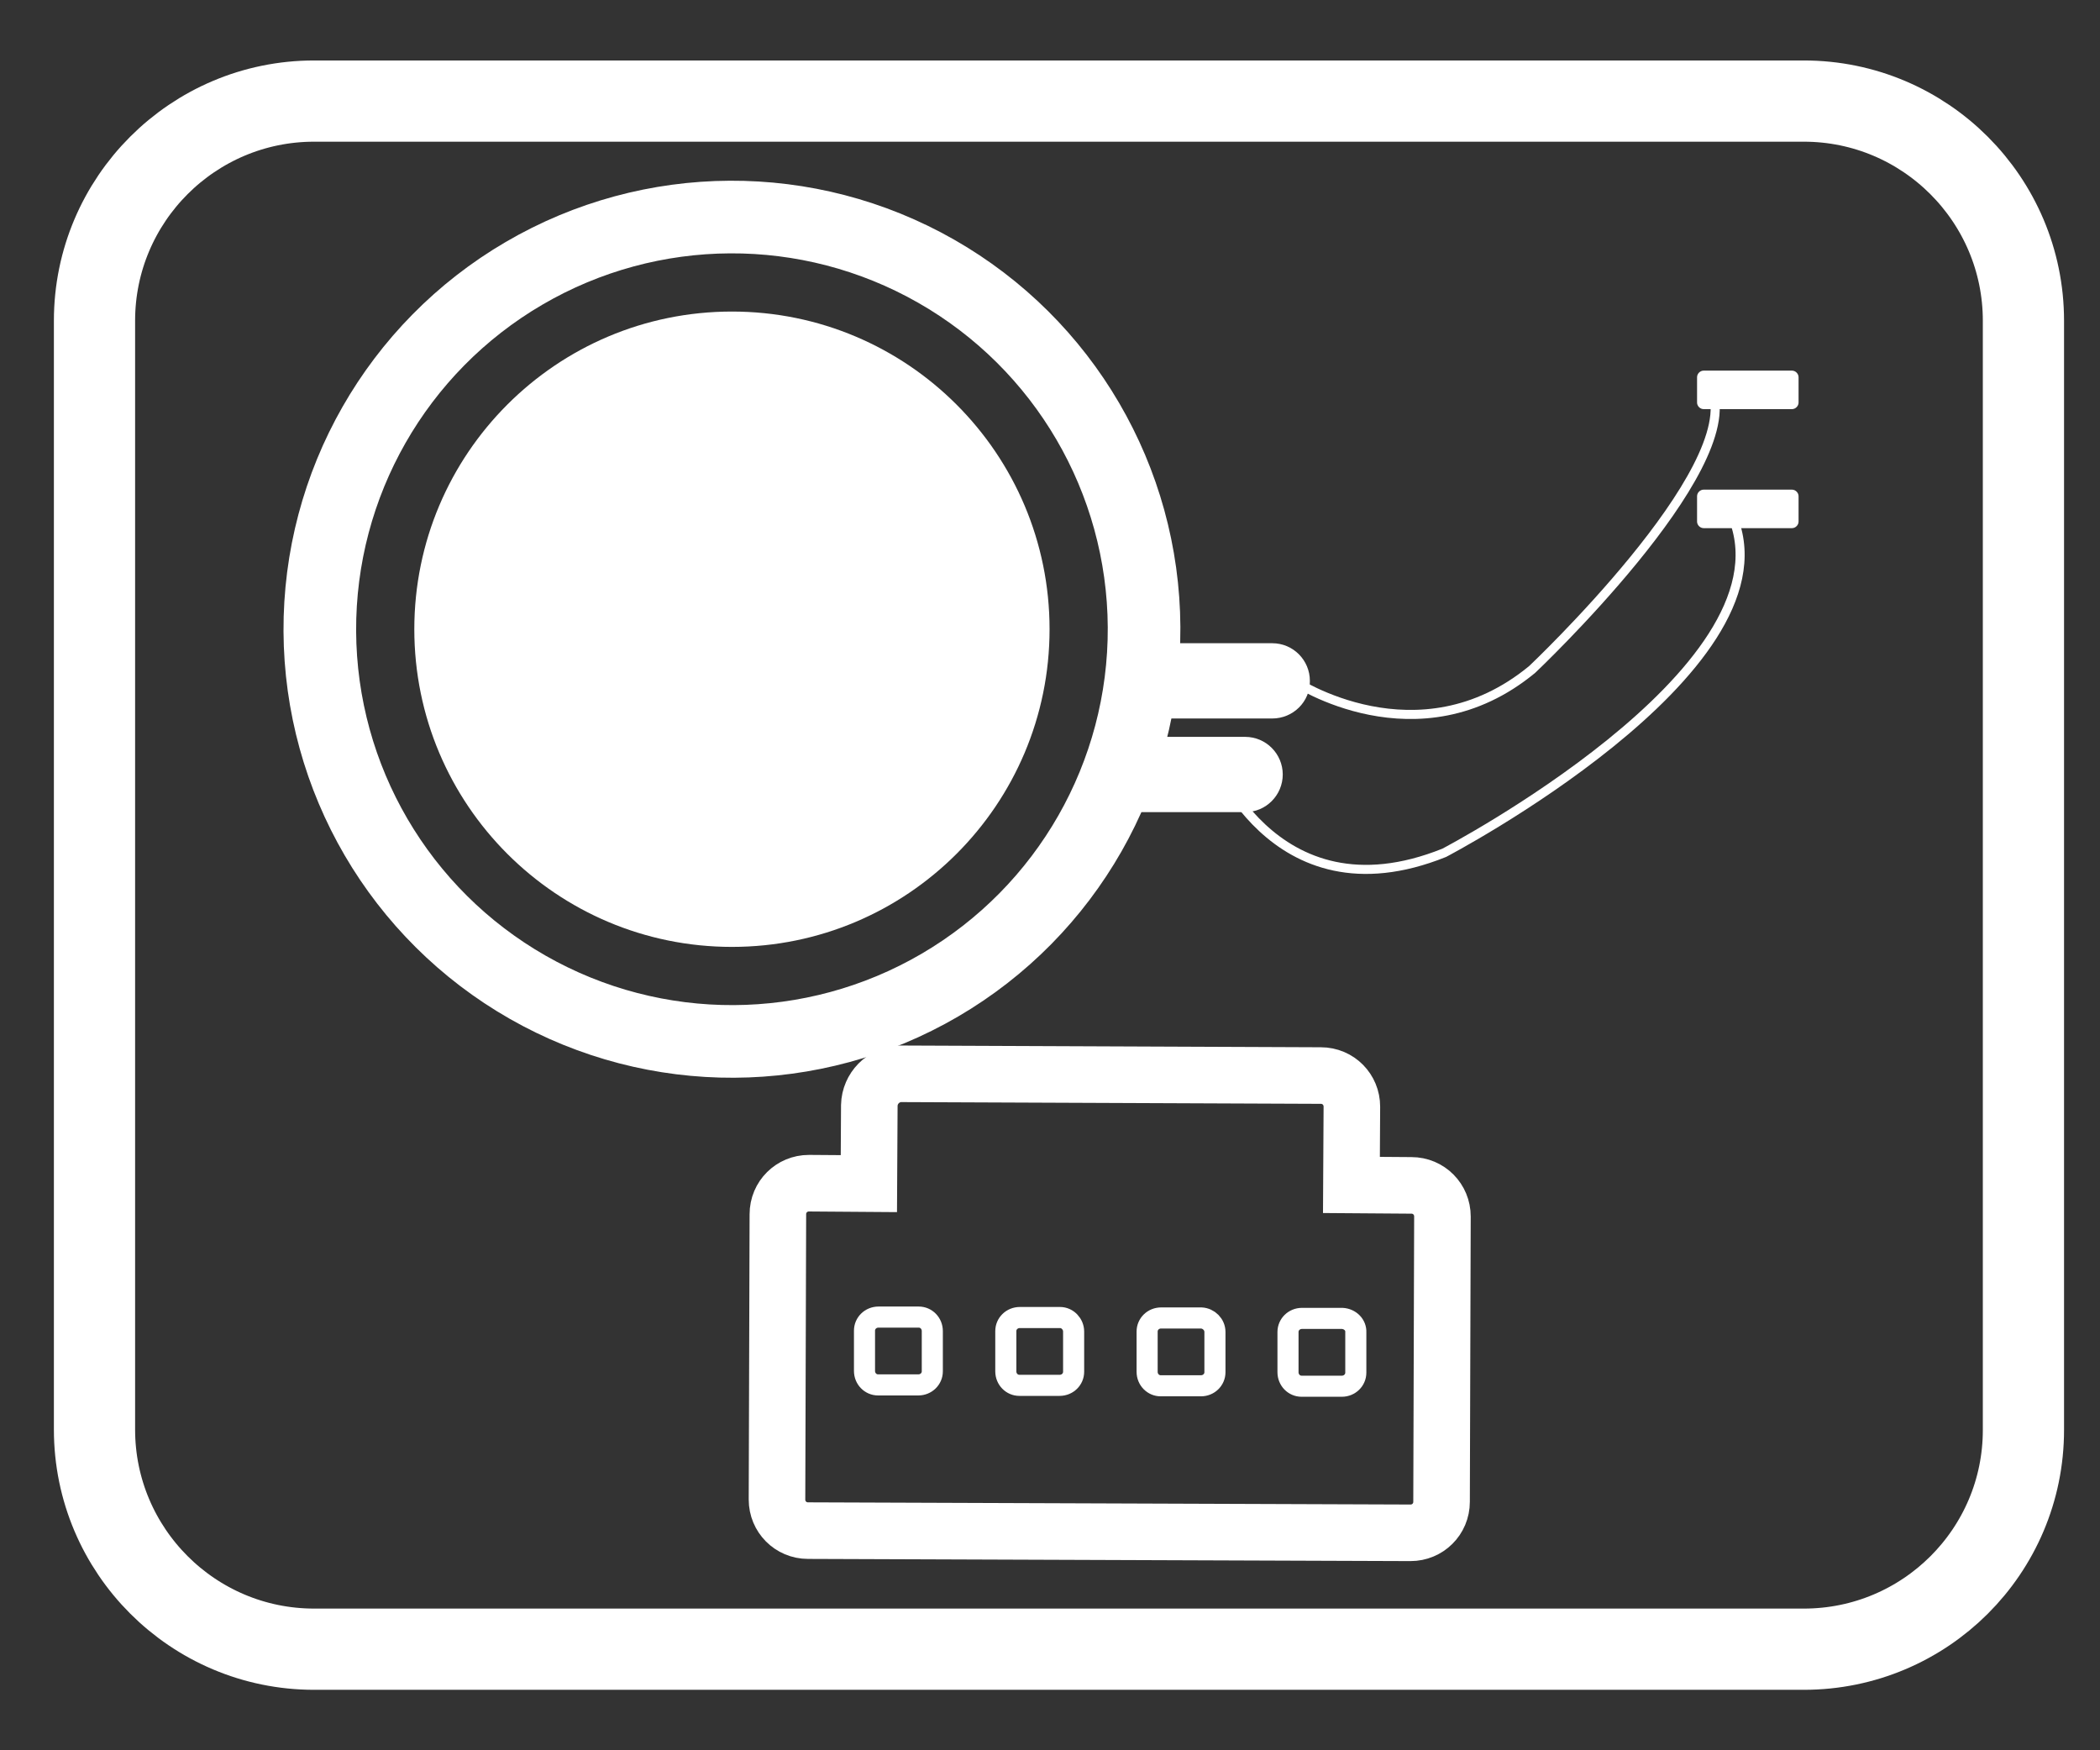 <?xml version="1.0" encoding="utf-8"?>
<!-- Generator: Adobe Illustrator 22.0.0, SVG Export Plug-In . SVG Version: 6.00 Build 0)  -->
<svg version="1.1" id="图层_1" xmlns="http://www.w3.org/2000/svg" xmlns:xlink="http://www.w3.org/1999/xlink" x="0px" y="0px"
	 viewBox="0 0 480 400" style="enable-background:new 0 0 480 400;" xml:space="preserve">
<rect x="0" y="0" width="480" height="400" fill="#333333" stroke="none"/>
<style type="text/css">
	.st0{fill:none;stroke:#FFFFFF;stroke-width:18.563;stroke-miterlimit:10;}
	.st1{fill:#FFFFFF;}
	.st2{fill:none;stroke:#FFFFFF;stroke-width:16.599;stroke-miterlimit:10;}
	.st3{fill:none;stroke:#FFFFFF;stroke-width:12.929;stroke-miterlimit:10;}
	.st4{fill:none;stroke:#FFFFFF;stroke-width:4.819;stroke-miterlimit:10;}
	.st5{fill:none;stroke:#FFFFFF;stroke-width:2.075;stroke-miterlimit:10;}
	.st6{fill:none;stroke:#FFFFFF;stroke-width:2.07;stroke-miterlimit:10;}
</style>
<g>
	<path class="st0" d="M412.3,376.9H71.8c-27.7,0-50.2-22.5-50.2-50.2V73.3c0-27.7,22.5-50.2,50.2-50.2h340.5
		c27.7,0,50.2,22.5,50.2,50.2v253.5C462.5,354.5,440,376.9,412.3,376.9z"/>
	<g>
		<path class="st1" d="M239.9,143.8c0,40.1-32.5,72.6-72.6,72.6s-72.6-32.5-72.6-72.6s32.5-72.6,72.6-72.6S239.9,103.7,239.9,143.8"
			/>
		
			<ellipse transform="matrix(1 -5.075983e-03 5.075983e-03 1 -0.728 0.851)" class="st2" cx="167.3" cy="143.8" rx="94.2" ry="94.2"/>
		<path class="st3" d="M198.7,252.6l-0.1,17.9l-13.7-0.1c-3.9,0-7.1,3.1-7.1,7.1l-0.2,65.2c0,3.9,3.1,7.1,7.1,7.1l137.7,0.5
			c3.9,0,7.1-3.1,7.1-7.1l0.2-65.2c0-3.9-3.1-7.1-7.1-7.1l-13.7-0.1l0.1-17.9c0-3.9-3.1-7.1-7.1-7.1l-96.2-0.4
			C201.9,245.6,198.8,248.7,198.7,252.6z"/>
		<path class="st4" d="M213.1,304.2l0,9.2c0,1.7-1.4,3.1-3.2,3.1l-9.2,0c-1.7,0-3.1-1.4-3.1-3.2l0-9.2c0-1.7,1.4-3.1,3.2-3.1l9.2,0
			C211.7,301,213.1,302.4,213.1,304.2z"/>
		<path class="st4" d="M245.4,304.3l0,9.2c0,1.7-1.4,3.1-3.2,3.1l-9.2,0c-1.7,0-3.1-1.4-3.1-3.2l0-9.2c0-1.7,1.4-3.1,3.2-3.1l9.2,0
			C244,301.1,245.4,302.6,245.4,304.3z"/>
		<path class="st4" d="M277.7,304.4l0,9.2c0,1.7-1.4,3.1-3.2,3.1l-9.2,0c-1.7,0-3.1-1.4-3.1-3.2l0-9.2c0-1.7,1.4-3.1,3.2-3.1l9.2,0
			C276.3,301.3,277.7,302.7,277.7,304.4z"/>
		<path class="st4" d="M309.9,304.5l0,9.2c0,1.7-1.4,3.1-3.2,3.1l-9.2,0c-1.7,0-3.1-1.4-3.1-3.2l0-9.2c0-1.7,1.4-3.1,3.2-3.1l9.2,0
			C308.6,301.4,310,302.8,309.9,304.5z"/>
		<path class="st1" d="M290.8,164.2h-28.4c-4.8,0-8.6-3.9-8.6-8.6c0-4.8,3.9-8.6,8.6-8.6h28.4c4.8,0,8.6,3.9,8.6,8.6
			C299.5,160.3,295.6,164.2,290.8,164.2"/>
		<path class="st1" d="M284.6,185.6h-28.4c-4.8,0-8.6-3.9-8.6-8.6s3.9-8.6,8.6-8.6h28.4c4.8,0,8.6,3.9,8.6,8.6
			S289.4,185.6,284.6,185.6"/>
		<path class="st1" d="M409.6,93.5h-20.2c-0.8,0-1.5-0.7-1.5-1.5v-5.8c0-0.8,0.7-1.5,1.5-1.5h20.2c0.8,0,1.5,0.7,1.5,1.5v5.8
			C411.1,92.8,410.4,93.5,409.6,93.5"/>
		<path class="st1" d="M409.6,120.7h-20.2c-0.8,0-1.5-0.7-1.5-1.5v-5.8c0-0.8,0.7-1.5,1.5-1.5h20.2c0.8,0,1.5,0.7,1.5,1.5v5.8
			C411.1,120,410.4,120.7,409.6,120.7"/>
		<path class="st5" d="M295.8,155.6c0,0,28.3,18.9,54.4-2.6c0,0,48.4-45.7,41.1-63.9"/>
		<path class="st6" d="M276.6,171.5c0,0,13.9,39.3,53.5,23.4c0,0,79.2-41.4,66.2-76.1"/>
	</g>
</g>
</svg>
